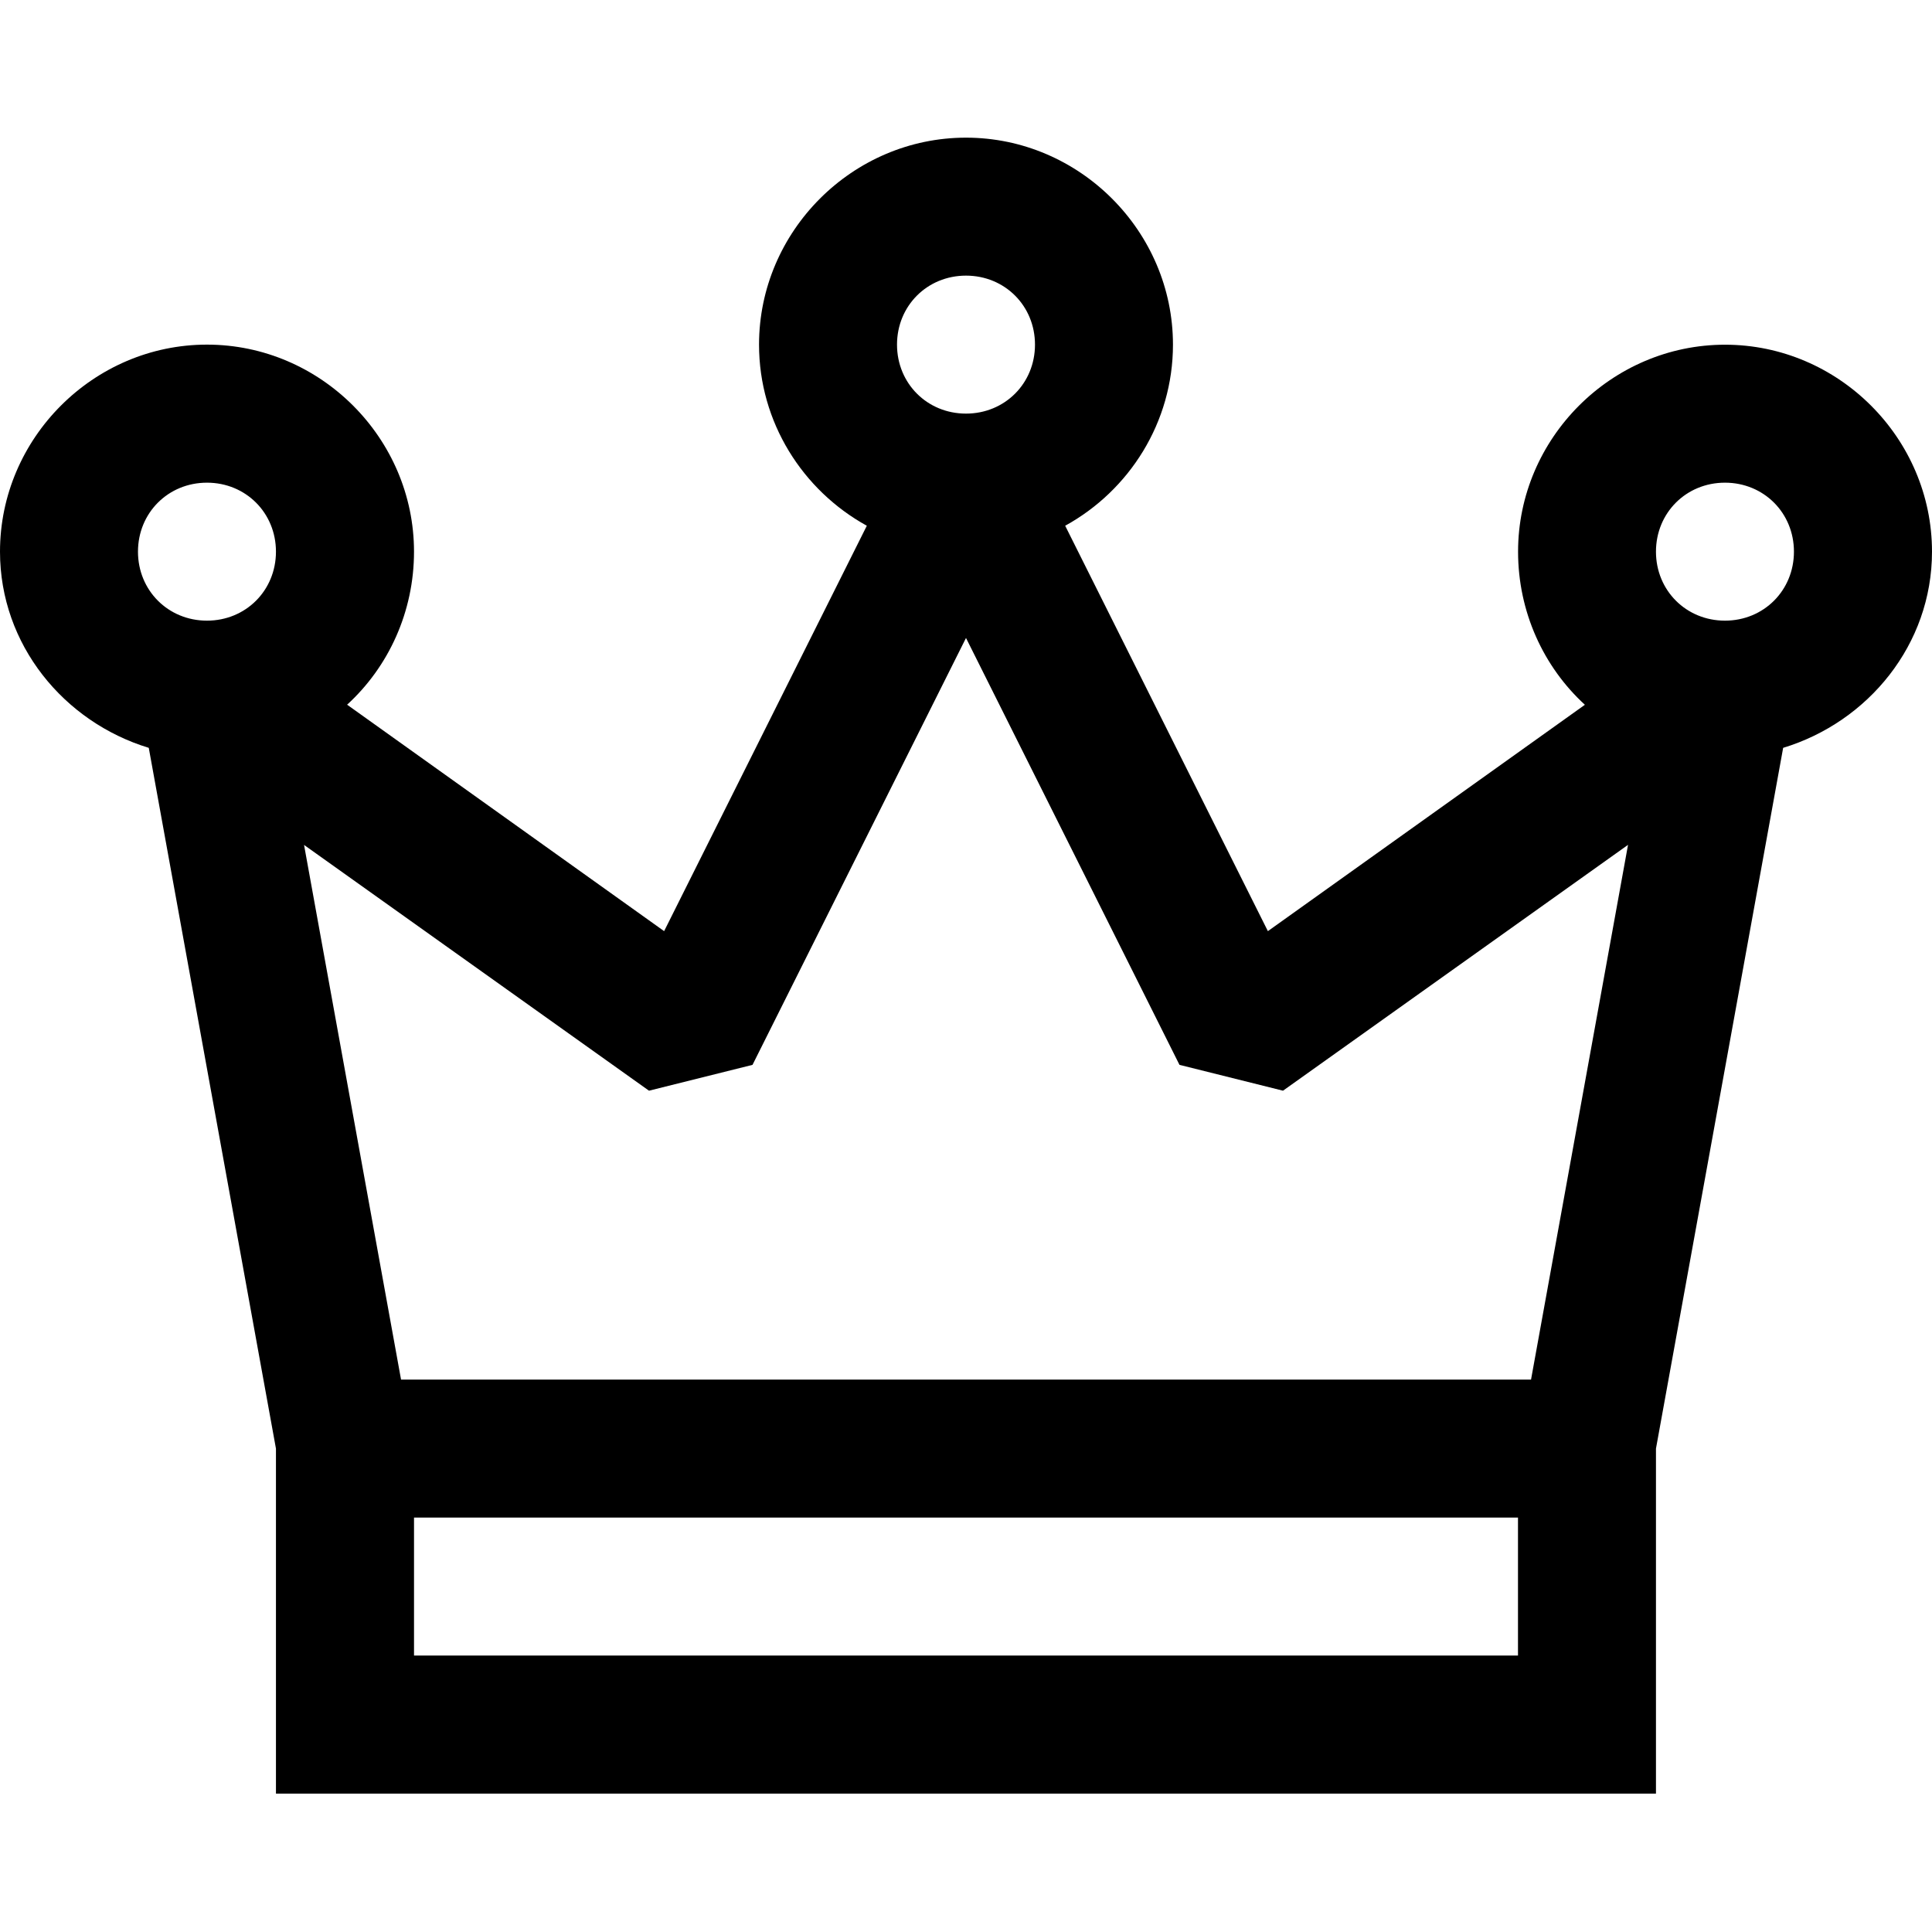 <?xml version="1.0" encoding="UTF-8" standalone="no"?>
<svg
   xmlns:dc="http://purl.org/dc/elements/1.1/"
   xmlns:cc="http://creativecommons.org/ns#"
   xmlns:rdf="http://www.w3.org/1999/02/22-rdf-syntax-ns#"
   xmlns:svg="http://www.w3.org/2000/svg"
   xmlns="http://www.w3.org/2000/svg"
   xmlns:sodipodi="http://sodipodi.sourceforge.net/DTD/sodipodi-0.dtd"
   xmlns:inkscape="http://www.inkscape.org/namespaces/inkscape"
   inkscape:version="1.0 (4035a4fb49, 2020-05-01)"
   sodipodi:docname="ChessKing.svg"
   id="svg4"
   version="1.1"
   viewBox="0 0 24 24"
   height="24"
   width="24">
  <defs
     id="defs8" />
  <sodipodi:namedview
     inkscape:current-layer="svg4"
     inkscape:window-maximized="0"
     inkscape:window-y="248"
     inkscape:window-x="2204"
     inkscape:cy="31.828237"
     inkscape:cx="24.129329"
     inkscape:zoom="7.875"
     showgrid="false"
     id="namedview6"
     inkscape:window-height="1105"
     inkscape:window-width="1793"
     inkscape:pageshadow="2"
     inkscape:pageopacity="0"
     guidetolerance="10"
     gridtolerance="10"
     objecttolerance="10"
     borderopacity="1"
     bordercolor="#666666"
     pagecolor="#ffffff" />
  <path
     style="stroke-width:0.857"
     id="path2"
     d="m 12,1.71 c -1.41,0 -2.571,1.162 -2.571,2.571 0,0.964 0.542,1.811 1.339,2.25 L 8.25,11.567 4.312,8.754 C 4.828,8.282 5.143,7.599 5.143,6.853 5.143,5.443 3.981,4.281 2.571,4.281 1.162,4.281 0,5.443 0,6.853 0,8.008 0.794,8.969 1.848,9.29 l 1.58,8.705 V 22.281 H 20.571 V 17.995 L 22.151,9.29 C 23.206,8.969 24,8.008 24,6.853 c 0,-1.41 -1.162,-2.571 -2.571,-2.571 -1.41,0 -2.571,1.162 -2.571,2.571 0,0.747 0.315,1.43 0.83,1.902 L 15.75,11.567 13.232,6.531 C 14.029,6.093 14.571,5.246 14.571,4.281 14.571,2.872 13.409,1.71 12,1.71 Z m 0,1.714 c 0.482,0 0.857,0.375 0.857,0.857 0,0.482 -0.375,0.857 -0.857,0.857 -0.482,0 -0.857,-0.375 -0.857,-0.857 0,-0.482 0.375,-0.857 0.857,-0.857 z M 2.571,5.996 c 0.482,0 0.857,0.375 0.857,0.857 0,0.482 -0.375,0.857 -0.857,0.857 -0.482,0 -0.857,-0.375 -0.857,-0.857 0,-0.482 0.375,-0.857 0.857,-0.857 z m 18.857,0 c 0.482,0 0.857,0.375 0.857,0.857 0,0.482 -0.375,0.857 -0.857,0.857 -0.482,0 -0.857,-0.375 -0.857,-0.857 0,-0.482 0.375,-0.857 0.857,-0.857 z m -9.428,1.929 2.652,5.303 1.286,0.321 4.286,-3.054 -1.205,6.643 H 4.982 L 3.777,10.496 8.062,13.549 9.348,13.228 Z M 5.143,18.852 H 18.857 v 1.714 H 5.143 Z" />
</svg>
